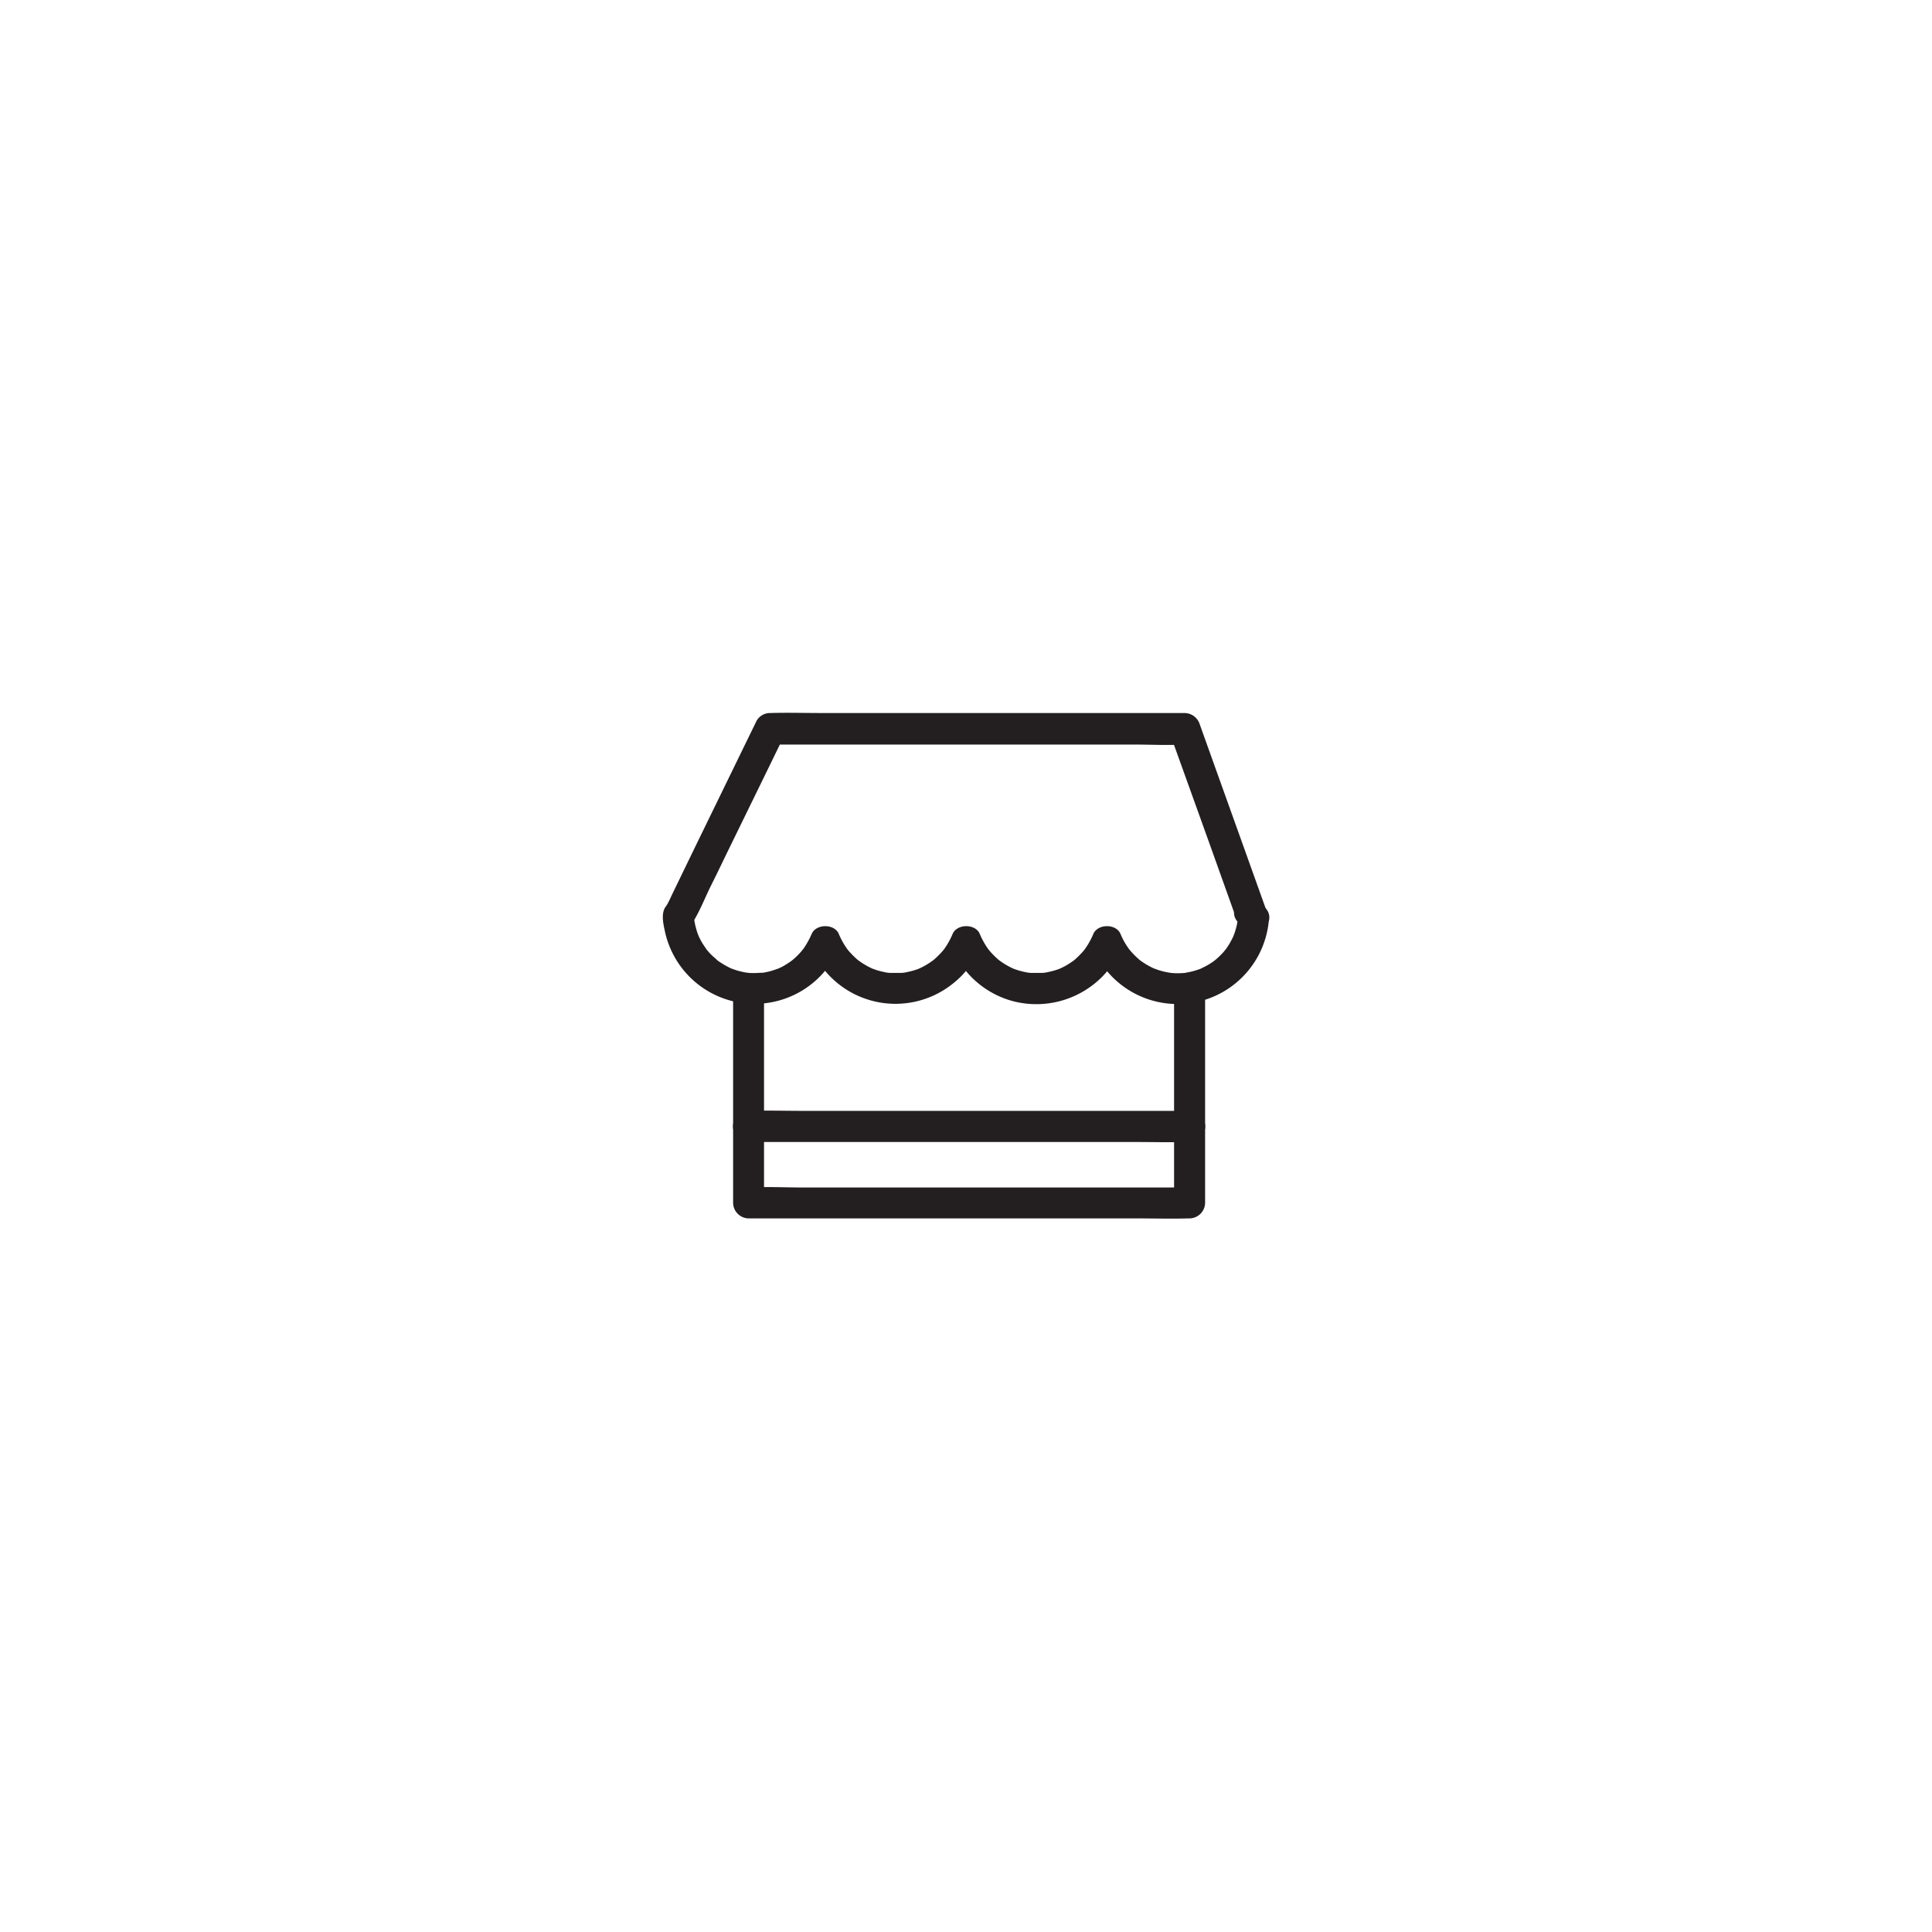 <svg id="Layer_1" data-name="Layer 1" xmlns="http://www.w3.org/2000/svg" viewBox="0 0 500 500"><defs><style>.cls-1{fill:#231f20;}</style></defs><title>hypershapes icon</title><path class="cls-1" d="M320.39,237.65c0,.23-.05.46-.06.69,0-.05.11-.68,0-.22s-.13.79-.22,1.18a20.16,20.16,0,0,1-.64,2.27c-.07.2-.45,1.14-.28.76s-.3.6-.36.72a20.82,20.82,0,0,1-1.16,2c-.12.17-.7,1-.46.66s-.42.51-.51.61a20.76,20.76,0,0,1-1.62,1.63c-.28.26-.59.49-.87.75s.12-.1.16-.13l-.53.38a20.06,20.06,0,0,1-2,1.2c-.34.18-.71.32-1,.51s.13-.06.19-.08l-.62.24a19.55,19.55,0,0,1-2.26.67c-.38.09-.78.14-1.17.23s.17,0,.23,0l-.69.08a20.7,20.7,0,0,1-2.49.06l-1.29-.09c-.48,0,.09,0,.16,0l-.71-.12a18.55,18.55,0,0,1-2.44-.62c-.39-.13-.77-.28-1.16-.42s.09,0,.15.07l-.64-.3a22.41,22.41,0,0,1-2.13-1.21c-.22-.15-1.2-.85-.6-.39-.36-.28-.71-.59-1.06-.9a22.56,22.56,0,0,1-1.91-2s-.4-.49-.12-.13-.31-.44-.3-.43c-.23-.34-.46-.68-.67-1a21.22,21.22,0,0,1-1.34-2.65c-1.12-2.64-5.83-2.64-7,0a20.82,20.82,0,0,1-1.25,2.5q-.36.6-.75,1.17l-.4.56c.28-.36.27-.36,0,0a22.56,22.56,0,0,1-1.91,2c-.25.24-.52.46-.78.68s-.36.29,0,0c-.19.14-.37.27-.57.4a18.62,18.62,0,0,1-2.4,1.41l-.64.3c.43-.18.42-.18,0,0s-.89.32-1.34.46c-.81.24-1.62.41-2.45.57-.47.08-.47.08,0,0l-.73.07c-.49,0-1,0-1.48,0s-1,0-1.49,0l-.73-.07c.47.07.46.07,0,0a24.72,24.72,0,0,1-2.44-.57c-.46-.14-.9-.3-1.34-.46s-.44-.18,0,0l-.63-.3a18.73,18.73,0,0,1-2.41-1.41l-.57-.4c.36.28.35.28,0,0s-.53-.44-.79-.68a22.56,22.56,0,0,1-1.91-2c-.29-.36-.29-.36,0,0-.14-.19-.28-.37-.41-.56q-.39-.57-.75-1.17a22.42,22.42,0,0,1-1.25-2.5c-1.12-2.64-5.83-2.64-7,0a20.82,20.82,0,0,1-1.25,2.5q-.36.6-.75,1.17c-.13.19-.27.37-.41.56.28-.36.28-.36,0,0a24.21,24.21,0,0,1-1.92,2c-.26.24-.52.46-.79.68s-.36.29,0,0l-.57.4a19.44,19.44,0,0,1-2.41,1.41l-.64.3c.42-.18.42-.18,0,0s-.89.32-1.34.46c-.81.24-1.62.41-2.45.57-.47.08-.48.08,0,0l-.73.07c-.5,0-1,0-1.49,0s-1,0-1.48,0l-.73-.07c.47.07.47.07,0,0a24.72,24.72,0,0,1-2.44-.57c-.45-.14-.9-.3-1.34-.46s-.44-.18,0,0l-.64-.3a19.44,19.44,0,0,1-2.41-1.41l-.57-.4c.36.28.35.28,0,0s-.54-.44-.79-.68a24.21,24.21,0,0,1-1.92-2c-.29-.36-.29-.36,0,0-.14-.19-.28-.37-.41-.56q-.39-.57-.75-1.17a19.44,19.44,0,0,1-1.25-2.5c-1.12-2.63-5.83-2.64-7,0a21.26,21.26,0,0,1-2.4,4.23c.47-.65-.22.24-.36.4s-.54.6-.82.88-.58.57-.88.84l-.39.34s-.82.63-.41.34-.11.06-.15.09l-.58.4c-.34.22-.68.43-1,.63s-.61.34-.92.5-.43.19-.63.3c-.54.29.56-.19,0,0-.78.28-1.56.56-2.36.77q-.62.15-1.23.27l-.53.09c-.47.09.59,0-.19,0s-1.58.1-2.37.08c-.41,0-.82,0-1.22-.07l-.69-.07c.36,0,.48.07.05,0-.77-.16-1.54-.32-2.3-.55-.37-.12-.74-.24-1.11-.38l-.47-.18c.33.12.43.2,0,0-.7-.34-1.38-.69-2-1.09-.33-.2-.65-.41-1-.63l-.4-.28c-.81-.58.3.33-.09-.08s-1.15-1-1.68-1.55q-.34-.36-.66-.72c-.15-.17-.28-.35-.43-.51-.39-.4.34.52,0,0-.47-.74-1-1.44-1.41-2.21-.21-.39-.41-.78-.6-1.18,0-.11-.31-.76-.13-.28s-.07-.21-.1-.29a23,23,0,0,1-.74-2.58c0-.17-.07-.33-.1-.5,0,0-.16-1.05-.09-.48s0-.07,0-.14c0-.35-.05-.69-.07-1l-.55,2c1.9-2.92,3.21-6.3,4.73-9.43q2-4,3.91-8l11-22.52,4.1-8.42-3.47,2h94.09c4.31,0,8.69.23,13,0h.18l-3.88-3,7,19.46q2.93,8.14,5.84,16.29l4.19,11.72,3.88-5.1h-.18c-2.89,0-5.25,3.49-3.48,6.06l1,1.5a4.1,4.1,0,0,0,5.51,1.45c1.72-1.11,2.72-3.65,1.45-5.51l-1-1.5-3.47,6.06h.18c2.46,0,4.78-2.6,3.89-5.1l-5.61-15.67-8.6-24-2.8-7.82a4.17,4.17,0,0,0-3.89-3H212.47c-4.32,0-8.67-.13-13,0h-.18a4,4,0,0,0-3.48,2l-14.93,30.64q-3.4,7-6.79,14c-.44.91-.85,1.86-1.34,2.75-.19.36-.46.68-.66,1-1,1.78-.41,4.28,0,6.17a23.74,23.74,0,0,0,44.94,4.5h-7a23.71,23.71,0,0,0,36.53,9,22.76,22.76,0,0,0,6.93-9h-7A23.75,23.75,0,0,0,262,259.06a24,24,0,0,0,21.09-4.36,22.8,22.8,0,0,0,6.91-9h-7a23.75,23.75,0,0,0,45.42-8.08,4.06,4.06,0,0,0-4-4A4.15,4.15,0,0,0,320.39,237.65Z"/><path class="cls-1" d="M303.85,255.88v55.44l4-4H207.76c-4.59,0-9.25-.24-13.83,0h-.2l4,4V255.88a4,4,0,1,0-8,0v55.44a4.08,4.08,0,0,0,4,4H293.86c4.6,0,9.22.13,13.82,0a1.34,1.34,0,0,1,.2,0,4.09,4.09,0,0,0,4-4V255.88a4,4,0,0,0-8.06,0Z"/><path class="cls-1" d="M193.73,295.55H293.86c4.6,0,9.22.13,13.82,0h.2a4,4,0,1,0,0-8.06H207.76c-4.6,0-9.23-.14-13.83,0h-.2a4,4,0,0,0,0,8.06Z"/></svg>